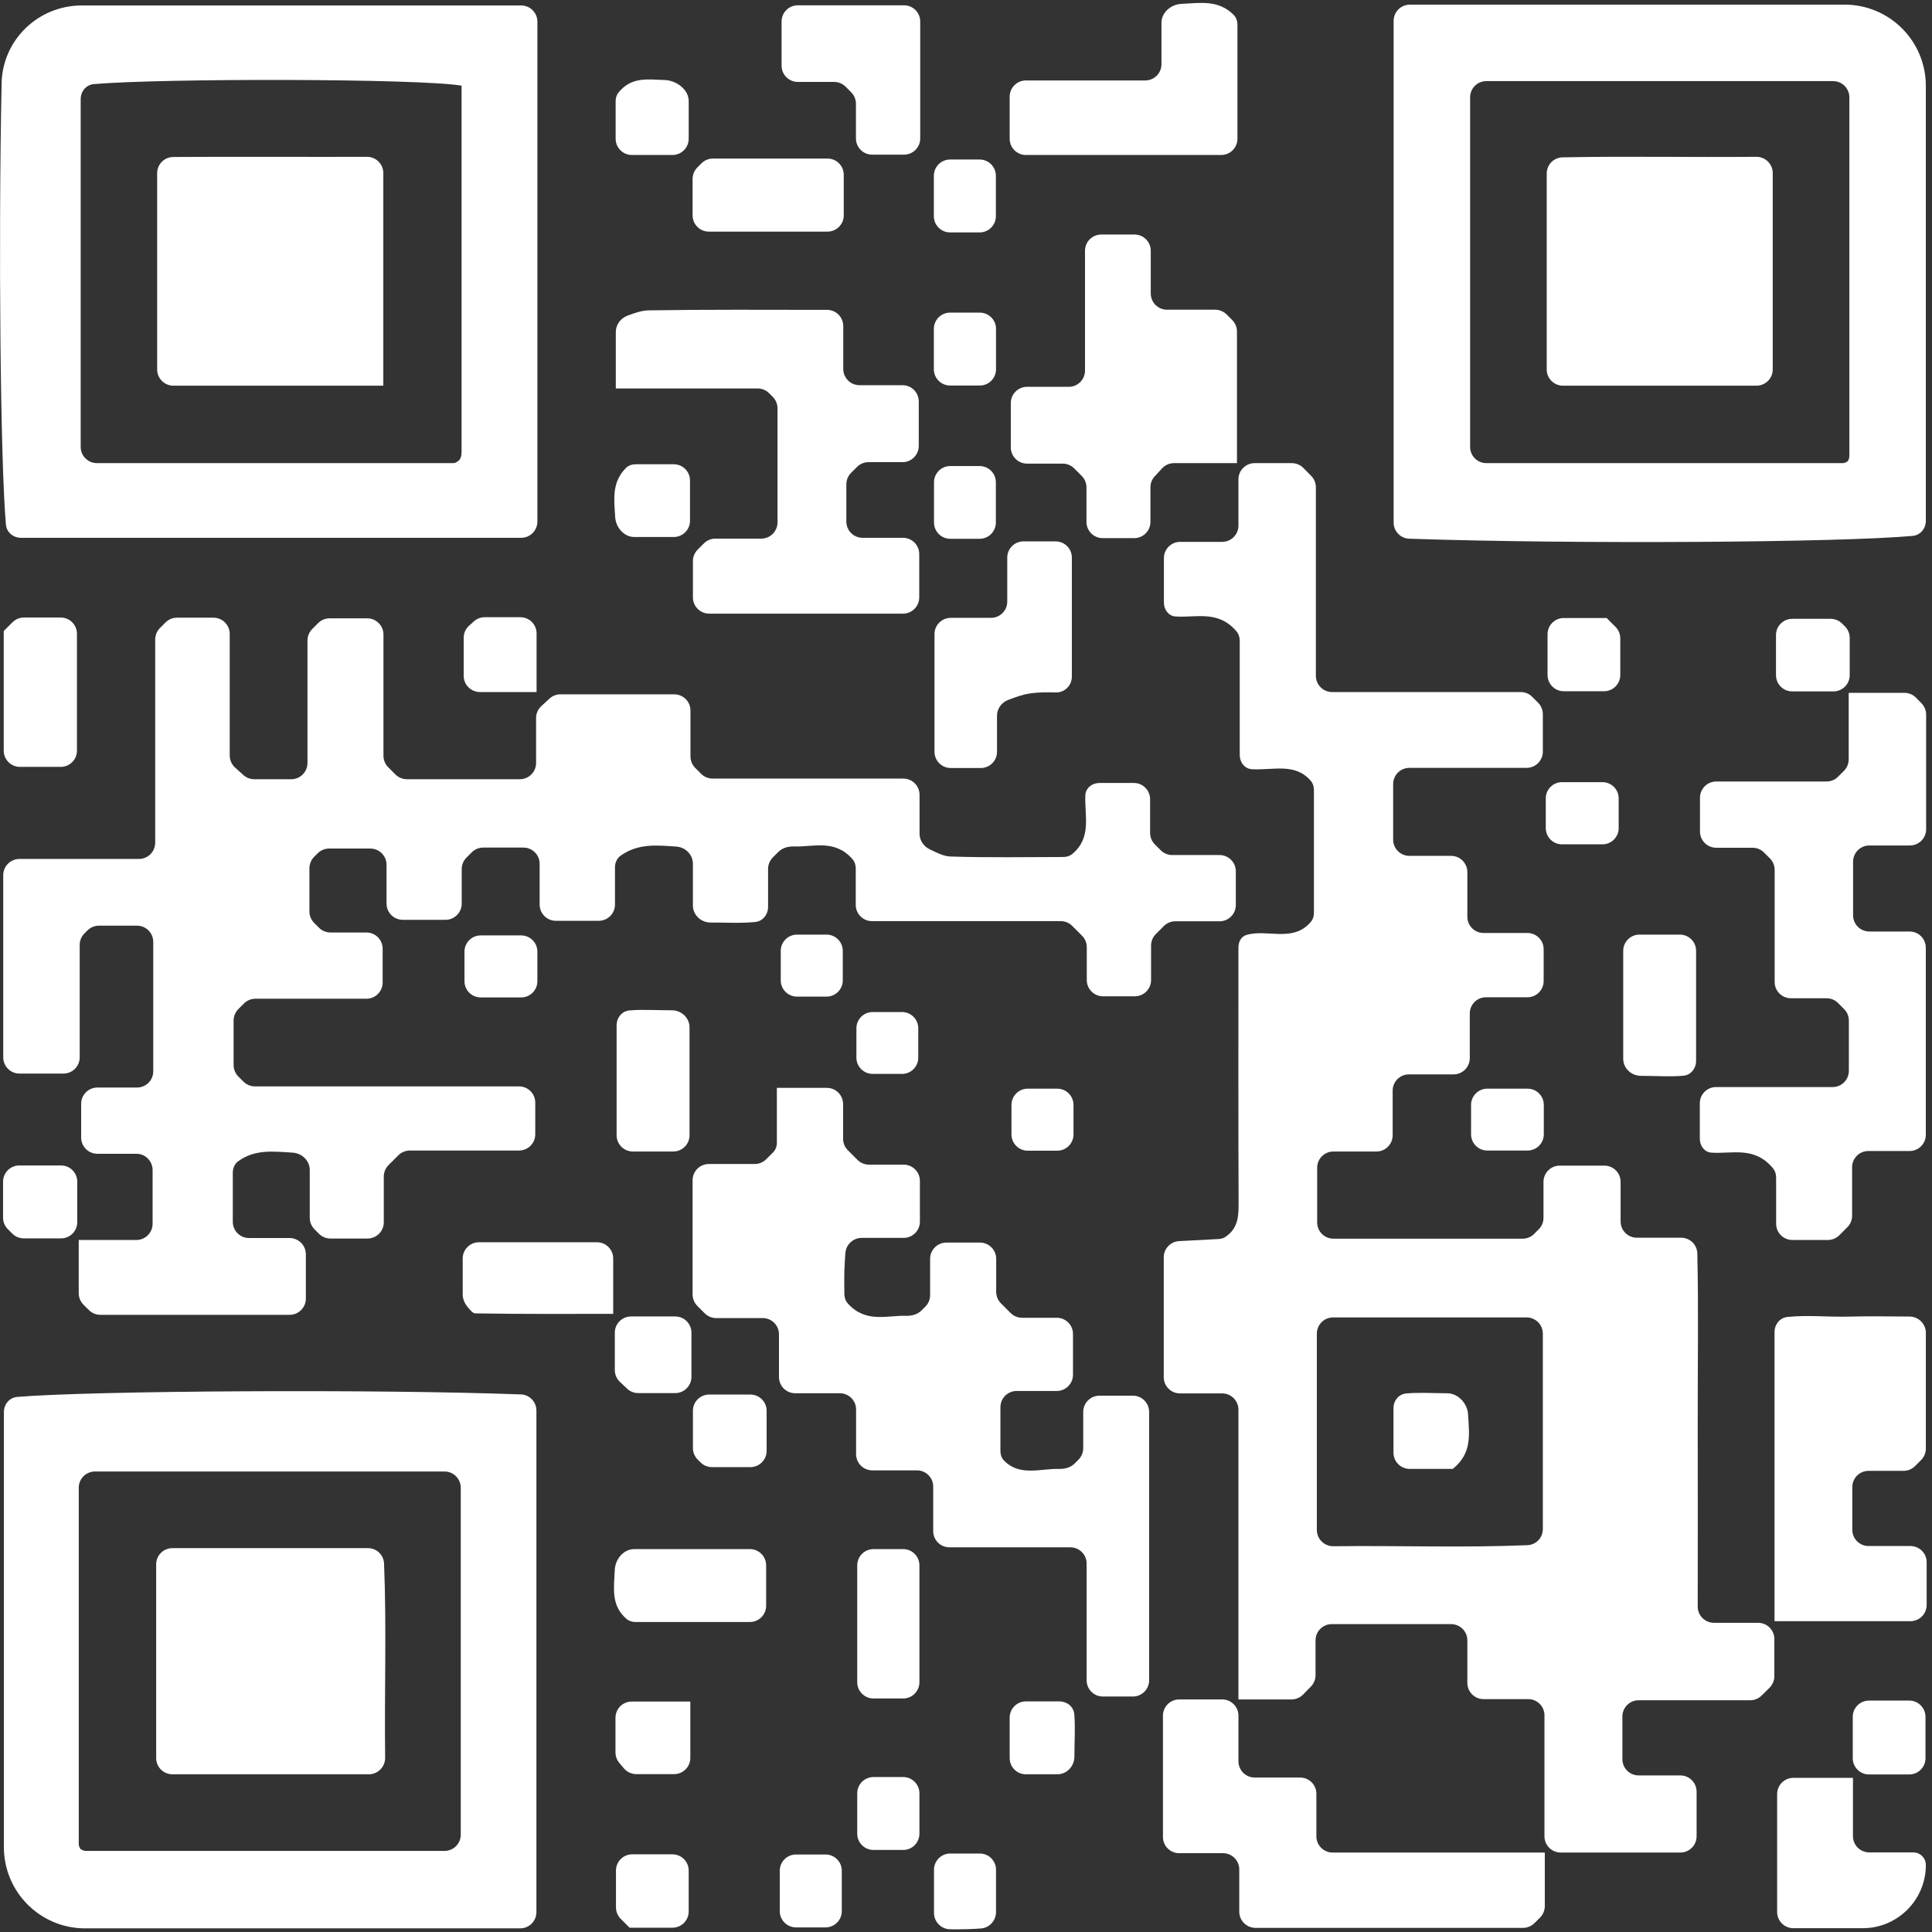 <svg width="119" height="119" viewBox="0 0 119 119" fill="none" xmlns="http://www.w3.org/2000/svg">
<rect x="0" y="0" width="119" height="119" fill="#333333" stroke="none"/>
<path d="M76.26 104.676C76.271 104.676 76.28 104.667 76.28 104.656V86.826C76.28 86.274 75.832 85.826 75.28 85.826H72.68C72.127 85.826 71.68 85.378 71.68 84.826V77.445C71.68 76.913 72.096 76.474 72.627 76.446C73.428 76.403 74.263 76.358 75.053 76.317C75.202 76.31 75.35 76.272 75.474 76.189C76.325 75.619 76.29 74.795 76.29 73.936C76.27 68.745 76.279 63.545 76.28 58.354C76.28 58.018 76.445 57.687 76.766 57.589C78.052 57.2 79.655 58.087 80.751 56.768C80.876 56.618 80.93 56.422 80.93 56.227V48.654C80.93 48.453 80.873 48.252 80.742 48.1C79.77 46.968 78.452 47.452 77.116 47.38C76.665 47.356 76.36 46.952 76.36 46.5V39.464C76.36 39.257 76.298 39.051 76.164 38.893C75.03 37.552 73.668 38.064 72.396 37.97C71.967 37.938 71.69 37.545 71.69 37.115V34.376C71.69 33.824 72.137 33.376 72.69 33.376H75.28C75.832 33.376 76.28 32.928 76.28 32.376V29.526C76.28 28.974 76.727 28.526 77.28 28.526H79.566C79.837 28.526 80.096 28.636 80.286 28.829C80.434 28.979 80.59 29.138 80.764 29.315C80.948 29.501 81.05 29.752 81.05 30.013V41.626C81.05 42.178 81.497 42.626 82.05 42.626H93.665C93.931 42.626 94.185 42.731 94.373 42.919C94.496 43.042 94.612 43.158 94.737 43.283C94.924 43.471 95.03 43.725 95.03 43.99V46.296C95.03 46.848 94.582 47.296 94.03 47.296H86.81C86.257 47.296 85.81 47.744 85.81 48.296V51.716C85.81 52.268 86.257 52.716 86.81 52.716H89.38C89.932 52.716 90.38 53.164 90.38 53.716V56.466C90.38 57.018 90.827 57.466 91.38 57.466H94.08C94.632 57.466 95.08 57.914 95.08 58.466V60.426C95.08 60.978 94.632 61.426 94.08 61.426H91.53C90.977 61.426 90.53 61.874 90.53 62.426V65.176C90.53 65.728 90.082 66.176 89.53 66.176H86.78C86.227 66.176 85.78 66.624 85.78 67.176V69.926C85.78 70.478 85.332 70.926 84.78 70.926H82.13C81.577 70.926 81.13 71.374 81.13 71.926V75.296C81.13 75.848 81.577 76.296 82.13 76.296H93.785C94.051 76.296 94.305 76.191 94.493 76.003C94.584 75.912 94.677 75.819 94.777 75.719C94.964 75.531 95.07 75.277 95.07 75.012V72.796C95.07 72.244 95.517 71.796 96.07 71.796H98.82C99.372 71.796 99.82 72.244 99.82 72.796V75.236C99.82 75.788 100.267 76.236 100.82 76.236H103.549C104.09 76.236 104.533 76.666 104.545 77.206C104.627 80.856 104.56 84.42 104.57 87.976C104.579 91.57 104.571 95.173 104.57 98.956C104.57 99.508 105.017 99.956 105.57 99.956H108.29C108.842 99.956 109.29 100.404 109.29 100.956V103.242C109.29 103.513 109.18 103.772 108.987 103.962C108.836 104.11 108.678 104.266 108.501 104.441C108.314 104.624 108.063 104.726 107.802 104.726H100.93C100.377 104.726 99.93 105.174 99.93 105.726V108.356C99.93 108.908 100.377 109.356 100.93 109.356H103.5C104.052 109.356 104.5 109.804 104.5 110.356V113.106C104.5 113.658 104.052 114.106 103.5 114.106H96.13C95.577 114.106 95.13 113.658 95.13 113.106V105.656C95.13 105.104 94.682 104.656 94.13 104.656H91.38C90.827 104.656 90.38 104.208 90.38 103.656V101.036C90.38 100.484 89.932 100.036 89.38 100.036H82.03C81.477 100.036 81.03 100.484 81.03 101.036V103.182C81.03 103.447 80.924 103.701 80.737 103.89C80.564 104.065 80.41 104.222 80.265 104.372C80.076 104.566 79.817 104.676 79.546 104.676H76.26V104.676ZM82.11 81.146C81.557 81.146 81.11 81.594 81.11 82.146V94.235C81.11 94.795 81.57 95.246 82.131 95.239C86.205 95.19 90.19 95.341 94.087 95.173C94.616 95.15 95.03 94.712 95.03 94.182V82.146C95.03 81.594 94.582 81.146 94.03 81.146H82.11Z" fill="white"/>
<path d="M4.849 76.356C4.849 76.367 4.858 76.376 4.869 76.376H8.399C8.951 76.376 9.399 75.928 9.399 75.376V72.066C9.399 71.514 8.951 71.066 8.399 71.066H5.999C5.447 71.066 4.999 70.618 4.999 70.066V67.986C4.999 67.434 5.447 66.986 5.999 66.986H8.439C8.992 66.986 9.439 66.538 9.439 65.986V58.016C9.439 57.464 8.992 57.016 8.439 57.016H6.093C5.828 57.016 5.574 57.121 5.386 57.309C5.33 57.365 5.269 57.426 5.202 57.493C5.015 57.681 4.909 57.935 4.909 58.2V65.126C4.909 65.678 4.462 66.126 3.909 66.126H1.199C0.647 66.126 0.199 65.678 0.199 65.126V53.906C0.199 53.354 0.647 52.906 1.199 52.906H8.559C9.111 52.906 9.559 52.458 9.559 51.906C9.559 50.643 9.559 49.429 9.559 48.216C9.559 46.646 9.559 45.076 9.559 43.496V39.39C9.559 39.125 9.665 38.87 9.852 38.683C9.973 38.562 10.084 38.451 10.196 38.339C10.384 38.151 10.638 38.046 10.903 38.046H13.149C13.701 38.046 14.149 38.494 14.149 39.046V46.533C14.149 46.815 14.268 47.084 14.477 47.274C14.659 47.438 14.827 47.59 14.995 47.742C15.178 47.906 15.415 47.996 15.66 47.996H17.939C18.491 47.996 18.939 47.548 18.939 46.996V39.45C18.939 39.185 19.045 38.931 19.232 38.743C19.357 38.618 19.473 38.502 19.596 38.379C19.784 38.191 20.038 38.086 20.303 38.086H22.619C23.172 38.086 23.619 38.534 23.619 39.086V46.552C23.619 46.817 23.725 47.071 23.912 47.259C24.085 47.431 24.223 47.569 24.356 47.703C24.544 47.891 24.798 47.996 25.063 47.996H32.019C32.572 47.996 33.019 47.548 33.019 46.996V44.229C33.019 43.947 33.139 43.678 33.347 43.487C33.526 43.322 33.692 43.17 33.857 43.02C34.038 42.855 34.275 42.766 34.519 42.766H41.529C42.081 42.766 42.529 43.214 42.529 43.766V46.592C42.529 46.857 42.635 47.111 42.822 47.299L43.186 47.663C43.374 47.85 43.628 47.956 43.893 47.956H55.639C56.191 47.956 56.639 48.404 56.639 48.956V51.352C56.639 51.76 56.886 52.127 57.252 52.305C57.719 52.533 58.129 52.742 58.539 52.756C60.892 52.832 63.245 52.79 65.492 52.786C65.692 52.786 65.892 52.729 66.046 52.601C67.258 51.592 66.797 50.271 66.851 48.982C66.87 48.531 67.273 48.226 67.725 48.226H69.839C70.391 48.226 70.839 48.674 70.839 49.226V51.302C70.839 51.567 70.945 51.821 71.132 52.009L71.496 52.373C71.684 52.56 71.938 52.666 72.203 52.666H75.119C75.671 52.666 76.119 53.114 76.119 53.666V55.746C76.119 56.298 75.671 56.746 75.119 56.746H72.393C72.128 56.746 71.874 56.851 71.686 57.039L71.192 57.533C71.005 57.721 70.899 57.975 70.899 58.24V60.366C70.899 60.918 70.451 61.366 69.899 61.366H67.939C67.387 61.366 66.939 60.918 66.939 60.366V58.34C66.939 58.075 66.834 57.821 66.646 57.633C66.439 57.425 66.25 57.237 66.042 57.029C65.855 56.841 65.6 56.736 65.335 56.736H53.709C53.157 56.736 52.709 56.288 52.709 55.736V53.496C52.709 53.288 52.647 53.081 52.511 52.923C51.425 51.67 50.089 52.178 48.908 52.138C48.558 52.126 48.198 52.218 47.95 52.465L47.602 52.813C47.415 53.001 47.309 53.255 47.309 53.52V55.863C47.309 56.332 46.983 56.744 46.517 56.79C45.62 56.879 44.709 56.819 43.768 56.822C43.182 56.824 42.679 56.362 42.679 55.776V53.2C42.679 52.638 42.216 52.181 41.656 52.144C40.461 52.065 39.309 51.932 38.222 52.708C37.993 52.871 37.879 53.146 37.879 53.427V55.716C37.879 56.268 37.431 56.716 36.879 56.716H34.239C33.687 56.716 33.239 56.268 33.239 55.716V53.206C33.239 52.654 32.791 52.206 32.239 52.206H29.763C29.498 52.206 29.244 52.311 29.056 52.499C28.952 52.603 28.843 52.712 28.732 52.823C28.545 53.011 28.439 53.265 28.439 53.53V55.656C28.439 56.208 27.991 56.656 27.439 56.656H24.809C24.257 56.656 23.809 56.208 23.809 55.656V53.266C23.809 52.714 23.361 52.266 22.809 52.266H20.273C20.008 52.266 19.754 52.371 19.566 52.559C19.496 52.629 19.425 52.7 19.352 52.773C19.165 52.961 19.059 53.215 19.059 53.48V56.142C19.059 56.407 19.165 56.661 19.352 56.849C19.447 56.944 19.543 57.04 19.646 57.143C19.834 57.331 20.088 57.436 20.353 57.436H22.569C23.122 57.436 23.569 57.884 23.569 58.436V60.516C23.569 61.068 23.122 61.516 22.569 61.516H15.733C15.468 61.516 15.214 61.621 15.026 61.809C14.907 61.928 14.796 62.039 14.682 62.153C14.495 62.34 14.389 62.595 14.389 62.86V65.602C14.389 65.867 14.495 66.121 14.682 66.309C14.782 66.409 14.887 66.514 14.996 66.623C15.184 66.811 15.438 66.916 15.703 66.916H31.969C32.522 66.916 32.969 67.364 32.969 67.916V69.866C32.969 70.418 32.522 70.866 31.969 70.866H25.243C24.978 70.866 24.724 70.971 24.536 71.159L23.932 71.763C23.745 71.951 23.639 72.205 23.639 72.47V75.286C23.639 75.838 23.192 76.286 22.639 76.286H20.353C20.088 76.286 19.834 76.18 19.646 75.993C19.56 75.907 19.47 75.817 19.372 75.719C19.185 75.531 19.079 75.277 19.079 75.012V72.064C19.079 71.493 18.601 71.032 18.031 70.997C16.845 70.923 15.706 70.771 14.668 71.53C14.447 71.692 14.339 71.961 14.339 72.235V75.256C14.339 75.808 14.787 76.256 15.339 76.256H17.839C18.392 76.256 18.839 76.704 18.839 77.256V79.986C18.839 80.538 18.392 80.986 17.839 80.986H6.183C5.918 80.986 5.664 80.881 5.476 80.693C5.367 80.584 5.255 80.472 5.142 80.359C4.955 80.171 4.849 79.917 4.849 79.652C4.849 78.552 4.849 77.458 4.849 76.356V76.356Z" fill="white"/>
<path d="M32.1 0.336C32.652 0.336 33.1 0.784 33.1 1.336V32.126C33.1 32.678 32.652 33.126 32.1 33.126H1.296C0.812 33.126 0.404 32.787 0.363 32.304C0.022 28.369 -0.103 14.874 0.099 5.131C0.155 2.449 2.359 0.336 5.041 0.336H32.1ZM28.431 5.276C28.432 5.276 28.433 5.275 28.432 5.275C25.747 4.832 10.084 4.816 5.785 5.179C5.305 5.22 4.97 5.625 4.97 6.106V27.526C4.97 28.078 5.418 28.526 5.97 28.526C13.357 28.526 20.648 28.526 27.93 28.526C28.03 28.526 28.13 28.466 28.21 28.406V28.406C28.385 28.289 28.43 28.05 28.43 27.839V5.277C28.43 5.276 28.43 5.276 28.431 5.276V5.276Z" fill="white"/>
<path d="M85.84 1.286C85.84 0.734 86.288 0.286 86.84 0.286H113.62C116.381 0.286 118.62 2.525 118.62 5.286V32.077C118.62 32.558 118.285 32.964 117.806 33.008C113.403 33.413 97.067 33.529 86.8 33.181C86.263 33.163 85.84 32.721 85.84 32.184V1.286ZM91.55 4.996C90.998 4.996 90.55 5.444 90.55 5.996V27.526C90.55 28.078 90.998 28.526 91.55 28.526C98.937 28.526 106.219 28.526 113.51 28.526C113.61 28.526 113.71 28.476 113.8 28.416V28.416C113.86 28.376 113.91 28.173 113.91 28.1V5.996C113.91 5.444 113.462 4.996 112.91 4.996H91.55Z" fill="white"/>
<path d="M33.04 117.776C33.04 118.328 32.593 118.776 32.04 118.776H5.24C2.479 118.776 0.24 116.537 0.24 113.776V86.976C0.24 86.49 0.582 86.082 1.066 86.041C5.621 85.662 23.027 85.552 32.085 85.888C32.62 85.907 33.04 86.348 33.04 86.883V117.776ZM28.38 91.636C28.38 91.084 27.933 90.636 27.38 90.636H5.85C5.298 90.636 4.85 91.084 4.85 91.636C4.85 99.014 4.85 106.295 4.85 113.586C4.85 113.686 4.9 113.796 4.95 113.876V113.876C4.985 113.928 5.192 114.006 5.255 114.006H27.38C27.933 114.006 28.38 113.558 28.38 113.006V91.636Z" fill="white"/>
<path d="M47.859 67.003C47.86 67.005 47.861 67.006 47.863 67.006H50.93C51.482 67.006 51.93 67.454 51.93 68.006V70.142C51.93 70.407 52.035 70.661 52.223 70.849L52.817 71.443C53.005 71.63 53.259 71.736 53.524 71.736H55.66C56.212 71.736 56.66 72.184 56.66 72.736V75.246C56.66 75.798 56.212 76.246 55.66 76.246H53.077C52.546 76.246 52.105 76.661 52.069 77.191C52.044 77.55 52.021 77.893 52.01 78.236C51.994 78.748 52.004 79.267 52.008 79.699C52.01 79.911 52.075 80.123 52.216 80.281C53.314 81.511 54.639 81.013 55.803 81.046C56.152 81.056 56.511 80.965 56.758 80.718C56.836 80.64 56.915 80.561 56.997 80.479C57.185 80.291 57.29 80.037 57.29 79.772V77.536C57.29 76.984 57.738 76.536 58.29 76.536H60.36C60.912 76.536 61.36 76.984 61.36 77.536V79.572C61.36 79.837 61.466 80.091 61.653 80.279C61.856 80.482 62.044 80.67 62.247 80.873C62.435 81.06 62.689 81.166 62.954 81.166H65.09C65.642 81.166 66.09 81.614 66.09 82.166V84.676C66.09 85.228 65.642 85.676 65.09 85.676H62.62C62.068 85.676 61.62 86.124 61.62 86.676V89.37C61.62 89.582 61.682 89.793 61.828 89.947C62.791 90.96 64.084 90.447 65.233 90.477C65.582 90.486 65.941 90.395 66.188 90.148C66.266 90.07 66.345 89.991 66.427 89.909C66.615 89.721 66.72 89.467 66.72 89.202V86.966C66.72 86.414 67.168 85.966 67.72 85.966H69.78C70.332 85.966 70.78 86.414 70.78 86.966V103.496C70.78 104.048 70.332 104.496 69.78 104.496H67.93C67.378 104.496 66.93 104.048 66.93 103.496V96.306C66.93 95.754 66.482 95.306 65.93 95.306H58.48C57.928 95.306 57.48 94.858 57.48 94.306V91.566C57.48 91.014 57.032 90.566 56.48 90.566H53.73C53.178 90.566 52.73 90.118 52.73 89.566V86.816C52.73 86.264 52.282 85.816 51.73 85.816H48.98C48.428 85.816 47.98 85.368 47.98 84.816V82.186C47.98 81.634 47.532 81.186 46.98 81.186H44.114C43.849 81.186 43.595 81.08 43.407 80.893C43.241 80.726 43.092 80.577 42.953 80.439C42.766 80.251 42.66 79.997 42.66 79.732V72.696C42.66 72.144 43.108 71.696 43.66 71.696H46.486C46.751 71.696 47.005 71.591 47.193 71.403L47.613 70.983C47.765 70.831 47.85 70.625 47.85 70.411V67.005C47.85 67.001 47.857 66.999 47.859 67.003V67.003Z" fill="white"/>
<path d="M113.894 42.678C113.897 42.676 113.901 42.676 113.905 42.676C115.101 42.676 116.212 42.676 117.305 42.676C117.57 42.676 117.825 42.781 118.011 42.97C118.125 43.086 118.237 43.2 118.348 43.312C118.534 43.501 118.639 43.755 118.639 44.02V51.076C118.639 51.628 118.192 52.076 117.639 52.076H115.139C114.587 52.076 114.139 52.523 114.139 53.076V56.376C114.139 56.928 114.587 57.376 115.139 57.376H117.619C118.172 57.376 118.619 57.824 118.619 58.376V69.896C118.619 70.448 118.172 70.896 117.619 70.896H115.079C114.527 70.896 114.079 71.344 114.079 71.896V74.882C114.079 75.147 113.974 75.401 113.786 75.589C113.606 75.769 113.446 75.929 113.292 76.083C113.105 76.27 112.85 76.376 112.585 76.376H110.399C109.847 76.376 109.399 75.928 109.399 75.376V72.529C109.399 72.325 109.339 72.122 109.209 71.965C108.066 70.577 106.7 71.085 105.414 70.996C104.981 70.966 104.699 70.572 104.699 70.138V67.956C104.699 67.403 105.147 66.956 105.699 66.956H112.879C113.432 66.956 113.879 66.508 113.879 65.956V62.86C113.879 62.595 113.774 62.34 113.586 62.153L113.212 61.779C113.025 61.591 112.77 61.486 112.505 61.486H110.309C109.757 61.486 109.309 61.038 109.309 60.486V53.58C109.309 53.315 109.204 53.06 109.016 52.873C108.892 52.749 108.776 52.633 108.652 52.509C108.465 52.321 108.21 52.216 107.945 52.216H105.709C105.157 52.216 104.709 51.768 104.709 51.216V49.136C104.709 48.584 105.157 48.136 105.709 48.136H112.505C112.77 48.136 113.025 48.03 113.212 47.843C113.336 47.719 113.452 47.603 113.576 47.479C113.764 47.291 113.869 47.037 113.869 46.772V42.712C113.869 42.696 113.879 42.682 113.894 42.678V42.678Z" fill="white"/>
<path d="M37.92 23.926C37.925 23.926 37.93 23.922 37.93 23.916V20.449C37.93 20.003 38.223 19.605 38.64 19.447C39.074 19.283 39.515 19.123 39.96 19.116C43.554 19.061 47.157 19.082 50.94 19.086C51.492 19.086 51.94 19.534 51.94 20.086V22.726C51.94 23.278 52.388 23.726 52.94 23.726H55.59C56.142 23.726 56.59 24.174 56.59 24.726V27.466C56.59 28.018 56.142 28.466 55.59 28.466H53.494C53.229 28.466 52.975 28.572 52.787 28.759L52.423 29.123C52.235 29.311 52.13 29.565 52.13 29.83V32.126C52.13 32.678 52.578 33.126 53.13 33.126H55.62C56.172 33.126 56.62 33.574 56.62 34.126V36.796C56.62 37.348 56.172 37.796 55.62 37.796H43.68C43.128 37.796 42.68 37.348 42.68 36.796V34.56C42.68 34.295 42.785 34.041 42.973 33.853C43.086 33.74 43.214 33.612 43.357 33.469C43.544 33.282 43.799 33.176 44.064 33.176H46.89C47.442 33.176 47.89 32.728 47.89 32.176V25.15C47.89 24.885 47.785 24.631 47.597 24.443C47.527 24.373 47.453 24.299 47.373 24.219C47.185 24.032 46.931 23.926 46.666 23.926H37.92V23.926Z" fill="white"/>
<path d="M95.151 114.116V117.402C95.151 117.673 95.041 117.932 94.848 118.122C94.735 118.233 94.623 118.344 94.514 118.453C94.326 118.64 94.072 118.746 93.807 118.746H77.331C76.779 118.746 76.331 118.298 76.331 117.746V115.146C76.331 114.593 75.883 114.146 75.331 114.146H72.631C72.079 114.146 71.631 113.698 71.631 113.146V105.676C71.631 105.123 72.079 104.676 72.631 104.676H75.281C75.833 104.676 76.281 105.123 76.281 105.676V108.486C76.281 109.038 76.729 109.486 77.281 109.486H80.081C80.633 109.486 81.081 109.933 81.081 110.486V113.106C81.081 113.658 81.529 114.106 82.081 114.106H95.141C95.146 114.106 95.151 114.11 95.151 114.116V114.116Z" fill="white"/>
<path d="M109.301 99.846V82.048C109.301 81.579 109.626 81.168 110.092 81.118C111.328 80.986 112.598 81.129 113.841 81.096C115.077 81.064 116.321 81.083 117.621 81.092C118.173 81.096 118.621 81.544 118.621 82.096V89.222C118.621 89.487 118.515 89.742 118.328 89.929C118.218 90.039 118.094 90.163 117.954 90.303C117.766 90.491 117.512 90.596 117.247 90.596H115.091C114.538 90.596 114.091 91.044 114.091 91.596V94.226C114.091 94.778 114.538 95.226 115.091 95.226H117.671C118.223 95.226 118.671 95.674 118.671 96.226V98.856C118.671 99.409 118.223 99.856 117.671 99.856H109.311C109.305 99.856 109.301 99.852 109.301 99.846V99.846Z" fill="white"/>
<path d="M76.181 28.527C76.18 28.526 76.179 28.526 76.178 28.526H72.314C72.037 28.526 71.772 28.641 71.583 28.843C71.444 28.992 71.293 29.154 71.123 29.34C70.953 29.523 70.86 29.764 70.86 30.014V32.146C70.86 32.698 70.412 33.146 69.86 33.146H67.92C67.368 33.146 66.92 32.698 66.92 32.146V30.02C66.92 29.755 66.814 29.5 66.627 29.313C66.45 29.136 66.306 28.992 66.163 28.849C65.975 28.661 65.721 28.556 65.456 28.556H63.26C62.708 28.556 62.26 28.108 62.26 27.556V24.826C62.26 24.273 62.708 23.826 63.26 23.826H65.83C66.382 23.826 66.83 23.378 66.83 22.826V15.446C66.83 14.893 67.278 14.446 67.83 14.446H69.88C70.432 14.446 70.88 14.893 70.88 15.446V18.076C70.88 18.628 71.328 19.076 71.88 19.076H74.846C75.111 19.076 75.365 19.181 75.553 19.369C75.67 19.486 75.781 19.597 75.897 19.713C76.084 19.9 76.19 20.155 76.19 20.42V28.524C76.19 28.528 76.184 28.53 76.181 28.527V28.527Z" fill="white"/>
<path d="M63.19 9.546C62.637 9.546 62.19 9.098 62.19 8.546V5.956C62.19 5.404 62.637 4.956 63.19 4.956H70.54C71.092 4.956 71.54 4.508 71.54 3.956V1.4C71.54 0.765 72.133 0.267 72.768 0.239C73.913 0.188 75.033 -0.035 75.985 0.914C76.146 1.074 76.219 1.3 76.219 1.527V8.546C76.219 9.098 75.772 9.546 75.219 9.546H63.19Z" fill="white"/>
<path d="M62.099 43.111C61.691 43.264 61.41 43.651 61.41 44.087V46.306C61.41 46.858 60.963 47.306 60.41 47.306H58.56C58.008 47.306 57.56 46.858 57.56 46.306V39.056C57.56 38.504 58.008 38.056 58.56 38.056H61.041C61.593 38.056 62.041 37.608 62.041 37.056V34.346C62.041 33.794 62.488 33.346 63.041 33.346H65.02C65.573 33.346 66.02 33.794 66.02 34.346V41.676C66.02 42.228 65.573 42.668 65.021 42.652C64.51 42.638 63.992 42.634 63.48 42.706C63.015 42.767 62.564 42.937 62.099 43.111Z" fill="white"/>
<path d="M114.141 109.506C114.135 109.506 114.131 109.51 114.131 109.516V113.096C114.131 113.648 114.579 114.096 115.131 114.096H117.843C118.272 114.096 118.621 114.444 118.621 114.874V114.874C118.621 117.024 116.879 118.766 114.729 118.766H110.461C109.909 118.766 109.461 118.318 109.461 117.766V110.506C109.461 109.954 109.909 109.506 110.461 109.506H114.141V109.506Z" fill="white"/>
<path d="M55.681 0.326C56.233 0.326 56.681 0.774 56.681 1.326V8.526C56.681 9.078 56.233 9.526 55.681 9.526H53.721C53.168 9.526 52.721 9.078 52.721 8.526V6.39C52.721 6.125 52.615 5.871 52.428 5.683C52.311 5.566 52.201 5.456 52.084 5.339C51.896 5.152 51.642 5.046 51.376 5.046H49.141C48.588 5.046 48.141 4.598 48.141 4.046V1.326C48.141 0.774 48.588 0.326 49.141 0.326H55.681Z" fill="white"/>
<path d="M50.97 9.766C51.522 9.766 51.97 10.214 51.97 10.766V13.266C51.97 13.818 51.522 14.266 50.97 14.266H43.66C43.108 14.266 42.66 13.818 42.66 13.266V11.02C42.66 10.755 42.766 10.501 42.953 10.313C43.034 10.233 43.117 10.149 43.207 10.059C43.395 9.871 43.649 9.766 43.914 9.766H50.97Z" fill="white"/>
<path d="M47.19 98.906C47.19 99.458 46.742 99.906 46.19 99.906H39.149C38.947 99.906 38.746 99.849 38.593 99.718C37.614 98.88 37.821 97.801 37.867 96.696C37.894 96.044 38.405 95.416 39.058 95.416H46.19C46.742 95.416 47.19 95.864 47.19 96.416V98.906Z" fill="white"/>
<path d="M0.23 38.876C0.23 38.87 0.233 38.864 0.238 38.859C0.448 38.649 0.617 38.479 0.768 38.329C0.955 38.142 1.209 38.036 1.475 38.036C2.22 38.036 2.969 38.036 3.74 38.036C4.293 38.036 4.74 38.484 4.74 39.036V46.236C4.74 46.788 4.293 47.236 3.74 47.236H1.23C0.678 47.236 0.23 46.788 0.23 46.236V38.876V38.876Z" fill="white"/>
<path d="M37.77 80.936C37.77 80.931 37.766 80.926 37.76 80.926C35.003 80.926 32.137 80.946 29.28 80.896C29.118 80.896 28.961 80.696 28.78 80.474C28.61 80.263 28.5 80.003 28.5 79.732V77.516C28.5 76.964 28.948 76.516 29.5 76.516H36.77C37.322 76.516 37.77 76.964 37.77 77.516V80.936V80.936Z" fill="white"/>
<path d="M42.471 69.926C42.471 70.478 42.023 70.926 41.471 70.926H38.98C38.428 70.926 37.98 70.478 37.98 69.926V63.154C37.98 62.687 38.304 62.277 38.769 62.237C39.594 62.165 40.469 62.229 41.381 62.228C41.967 62.228 42.471 62.69 42.471 63.277V69.926Z" fill="white"/>
<path d="M99.981 58.566C99.981 58.014 100.428 57.566 100.98 57.566H103.47C104.023 57.566 104.47 58.014 104.47 58.566V65.344C104.47 65.808 104.151 66.217 103.689 66.258C102.861 66.333 101.984 66.266 101.07 66.265C100.484 66.264 99.981 65.802 99.981 65.215V58.566Z" fill="white"/>
<path d="M56.631 103.616C56.631 104.168 56.183 104.616 55.631 104.616H53.801C53.248 104.616 52.801 104.168 52.801 103.616V96.416C52.801 95.864 53.248 95.416 53.801 95.416H55.631C56.183 95.416 56.631 95.864 56.631 96.416V103.616Z" fill="white"/>
<path d="M115.119 109.296C114.567 109.296 114.119 108.848 114.119 108.296V105.746C114.119 105.194 114.567 104.746 115.119 104.746H117.599C118.151 104.746 118.599 105.194 118.599 105.746V108.296C118.599 108.848 118.151 109.296 117.599 109.296H115.119Z" fill="white"/>
<path d="M4.759 75.276C4.759 75.828 4.312 76.276 3.759 76.276H1.464C1.198 76.276 0.944 76.171 0.757 75.983C0.662 75.889 0.573 75.8 0.482 75.709C0.295 75.522 0.189 75.267 0.189 75.002V72.786C0.189 72.234 0.637 71.786 1.189 71.786H3.759C4.312 71.786 4.759 72.234 4.759 72.786V75.276Z" fill="white"/>
<path d="M113.931 41.586C113.931 42.139 113.483 42.586 112.931 42.586H110.391C109.838 42.586 109.391 42.139 109.391 41.586V39.116C109.391 38.564 109.838 38.116 110.391 38.116H112.756C113.022 38.116 113.276 38.221 113.463 38.409C113.518 38.464 113.576 38.522 113.638 38.583C113.825 38.771 113.931 39.025 113.931 39.29V41.586Z" fill="white"/>
<path d="M42.589 84.806C42.589 85.358 42.141 85.806 41.589 85.806H39.312C39.059 85.806 38.816 85.711 38.632 85.538C38.497 85.412 38.349 85.273 38.178 85.111C37.981 84.923 37.869 84.662 37.869 84.389V82.086C37.869 81.534 38.317 81.086 38.869 81.086H41.589C42.141 81.086 42.589 81.534 42.589 82.086V84.806Z" fill="white"/>
<path d="M98.97 38.073C98.97 38.075 98.971 38.077 98.972 38.078C99.182 38.288 99.353 38.458 99.507 38.613C99.695 38.801 99.8 39.055 99.8 39.32V41.576C99.8 42.128 99.353 42.576 98.8 42.576H96.32C95.768 42.576 95.32 42.128 95.32 41.576V39.066C95.32 38.514 95.768 38.066 96.32 38.066H98.963C98.967 38.066 98.97 38.069 98.97 38.073V38.073Z" fill="white"/>
<path d="M42.68 86.896C42.68 86.344 43.127 85.896 43.68 85.896H46.22C46.772 85.896 47.22 86.344 47.22 86.896V89.366C47.22 89.918 46.772 90.366 46.22 90.366H43.854C43.589 90.366 43.334 90.261 43.147 90.073C43.092 90.019 43.034 89.961 42.973 89.899C42.785 89.711 42.68 89.457 42.68 89.192V86.896Z" fill="white"/>
<path d="M33.05 42.616C33.05 42.622 33.046 42.626 33.041 42.626H29.561C29.008 42.626 28.561 42.178 28.561 41.626V39.285C28.561 38.999 28.682 38.727 28.895 38.536C28.986 38.455 29.088 38.364 29.198 38.266C29.38 38.104 29.614 38.016 29.857 38.016H32.05C32.603 38.016 33.05 38.464 33.05 39.016V42.616V42.616Z" fill="white"/>
<path d="M38.55 28.829C38.709 28.668 38.934 28.596 39.16 28.596H41.5C42.053 28.596 42.5 29.044 42.5 29.596V32.076C42.5 32.629 42.053 33.076 41.5 33.076H39.068C38.435 33.076 37.929 32.486 37.892 31.853C37.832 30.797 37.658 29.726 38.55 28.829Z" fill="white"/>
<path d="M42.512 104.804C42.515 104.801 42.52 104.804 42.52 104.808V108.276C42.52 108.828 42.072 109.276 41.52 109.276H39.196C38.895 109.276 38.61 109.14 38.418 108.909C38.339 108.814 38.249 108.706 38.148 108.587C37.995 108.405 37.91 108.175 37.91 107.938V105.806C37.91 105.254 38.358 104.806 38.91 104.806H42.508C42.509 104.806 42.511 104.805 42.512 104.804V104.804Z" fill="white"/>
<path d="M38.92 9.546C38.368 9.546 37.92 9.098 37.92 8.546V6.241C37.92 6.048 37.972 5.856 38.092 5.706C38.887 4.708 39.908 4.896 40.946 4.929C41.659 4.952 42.42 5.513 42.42 6.226V8.546C42.42 9.098 41.972 9.546 41.42 9.546H38.92Z" fill="white"/>
<path d="M38.77 118.729C38.77 118.727 38.769 118.725 38.767 118.724C38.55 118.507 38.381 118.338 38.232 118.189C38.045 118.001 37.94 117.747 37.94 117.482V115.216C37.94 114.664 38.387 114.216 38.94 114.216H41.419C41.972 114.216 42.419 114.664 42.419 115.216V117.736C42.419 118.288 41.972 118.736 41.419 118.736H38.776C38.773 118.736 38.77 118.733 38.77 118.729V118.729Z" fill="white"/>
<path d="M94.089 67.056C94.642 67.056 95.089 67.504 95.089 68.056V69.866C95.089 70.418 94.642 70.866 94.089 70.866H91.609C91.057 70.866 90.609 70.418 90.609 69.866V68.056C90.609 67.504 91.057 67.056 91.609 67.056H94.089Z" fill="white"/>
<path d="M32.099 57.616C32.652 57.616 33.099 58.064 33.099 58.616V60.436C33.099 60.989 32.652 61.436 32.099 61.436H29.609C29.057 61.436 28.609 60.989 28.609 60.436V58.616C28.609 58.064 29.057 57.616 29.609 57.616H32.099Z" fill="white"/>
<path d="M96.211 52.006C95.659 52.006 95.211 51.558 95.211 51.006V49.176C95.211 48.623 95.659 48.176 96.211 48.176H98.701C99.253 48.176 99.701 48.623 99.701 49.176V51.006C99.701 51.558 99.253 52.006 98.701 52.006H96.211Z" fill="white"/>
<path d="M61.339 32.186C61.339 32.738 60.892 33.186 60.339 33.186H58.529C57.977 33.186 57.529 32.738 57.529 32.186V29.706C57.529 29.154 57.977 28.706 58.529 28.706H60.339C60.892 28.706 61.339 29.154 61.339 29.706V32.186Z" fill="white"/>
<path d="M61.349 22.746C61.349 23.298 60.902 23.746 60.349 23.746H58.52C57.967 23.746 57.52 23.298 57.52 22.746V20.256C57.52 19.704 57.967 19.256 58.52 19.256H60.349C60.902 19.256 61.349 19.704 61.349 20.256V22.746Z" fill="white"/>
<path d="M61.34 13.316C61.34 13.868 60.892 14.316 60.34 14.316H58.52C57.967 14.316 57.52 13.868 57.52 13.316V10.826C57.52 10.274 57.967 9.826 58.52 9.826H60.34C60.892 9.826 61.34 10.274 61.34 10.826V13.316Z" fill="white"/>
<path d="M63.19 109.286C62.637 109.286 62.19 108.838 62.19 108.286V105.796C62.19 105.244 62.637 104.796 63.19 104.796H65.252C65.718 104.796 66.129 105.119 66.169 105.584C66.24 106.409 66.177 107.283 66.177 108.197C66.178 108.783 65.716 109.286 65.129 109.286H63.19Z" fill="white"/>
<path d="M52.801 110.456C52.801 109.904 53.248 109.456 53.801 109.456H55.631C56.183 109.456 56.631 109.904 56.631 110.456V112.946C56.631 113.498 56.183 113.946 55.631 113.946H53.801C53.248 113.946 52.801 113.498 52.801 112.946V110.456Z" fill="white"/>
<path d="M49.029 118.716C48.477 118.716 48.029 118.268 48.029 117.716V115.226C48.029 114.674 48.477 114.226 49.029 114.226H50.849C51.402 114.226 51.849 114.674 51.849 115.226V117.716C51.849 118.268 51.402 118.716 50.849 118.716H49.029Z" fill="white"/>
<path d="M57.529 115.166C57.529 114.614 57.977 114.166 58.529 114.166H60.349C60.902 114.166 61.349 114.614 61.349 115.166V117.775C61.349 118.304 60.938 118.747 60.411 118.783C60.15 118.801 59.879 118.817 59.609 118.826C59.258 118.837 58.903 118.836 58.529 118.833C57.977 118.828 57.529 118.378 57.529 117.826V115.166Z" fill="white"/>
<path d="M65.121 67.056C65.673 67.056 66.121 67.504 66.121 68.056V69.876C66.121 70.428 65.673 70.876 65.121 70.876H63.301C62.748 70.876 62.301 70.428 62.301 69.876V68.056C62.301 67.504 62.748 67.056 63.301 67.056H65.121Z" fill="white"/>
<path d="M48.09 58.566C48.09 58.014 48.538 57.566 49.09 57.566H50.91C51.462 57.566 51.91 58.014 51.91 58.566V60.386C51.91 60.938 51.462 61.386 50.91 61.386H49.09C48.538 61.386 48.09 60.938 48.09 60.386V58.566Z" fill="white"/>
<path d="M53.75 66.146C53.198 66.146 52.75 65.698 52.75 65.146V63.336C52.75 62.784 53.198 62.336 53.75 62.336H55.56C56.112 62.336 56.56 62.784 56.56 63.336V65.146C56.56 65.698 56.112 66.146 55.56 66.146H53.75Z" fill="white"/>
<path d="M89.47 90.479C89.47 90.478 89.469 90.476 89.467 90.476H86.83C86.278 90.476 85.83 90.028 85.83 89.476V86.741C85.83 86.28 86.145 85.873 86.604 85.83C87.384 85.757 88.221 85.813 89.138 85.817C89.814 85.819 90.391 86.448 90.425 87.123C90.488 88.333 90.703 89.497 89.475 90.482C89.473 90.484 89.47 90.482 89.47 90.479V90.479Z" fill="white"/>
<path d="M23.6 23.756H10.68C10.127 23.756 9.68 23.308 9.68 22.756V10.667C9.68 10.119 10.122 9.672 10.671 9.669C14.559 9.644 18.541 9.67 22.605 9.66C23.159 9.658 23.61 10.107 23.61 10.661V23.746C23.61 23.752 23.605 23.756 23.6 23.756V23.756Z" fill="white"/>
<path d="M109.19 22.756C109.19 23.308 108.742 23.756 108.19 23.756H96.269C95.717 23.756 95.269 23.308 95.269 22.756V10.688C95.269 10.147 95.7 9.703 96.241 9.692C100.131 9.61 104.115 9.696 108.175 9.658C108.733 9.653 109.19 10.103 109.19 10.661V22.756Z" fill="white"/>
<path d="M10.619 109.286C10.067 109.286 9.619 108.838 9.619 108.286V96.356C9.619 95.804 10.067 95.356 10.619 95.356H22.663C23.194 95.356 23.633 95.771 23.655 96.301C23.817 100.206 23.672 104.198 23.722 108.265C23.729 108.825 23.278 109.286 22.718 109.286H10.619Z" fill="white"/>
</svg>
